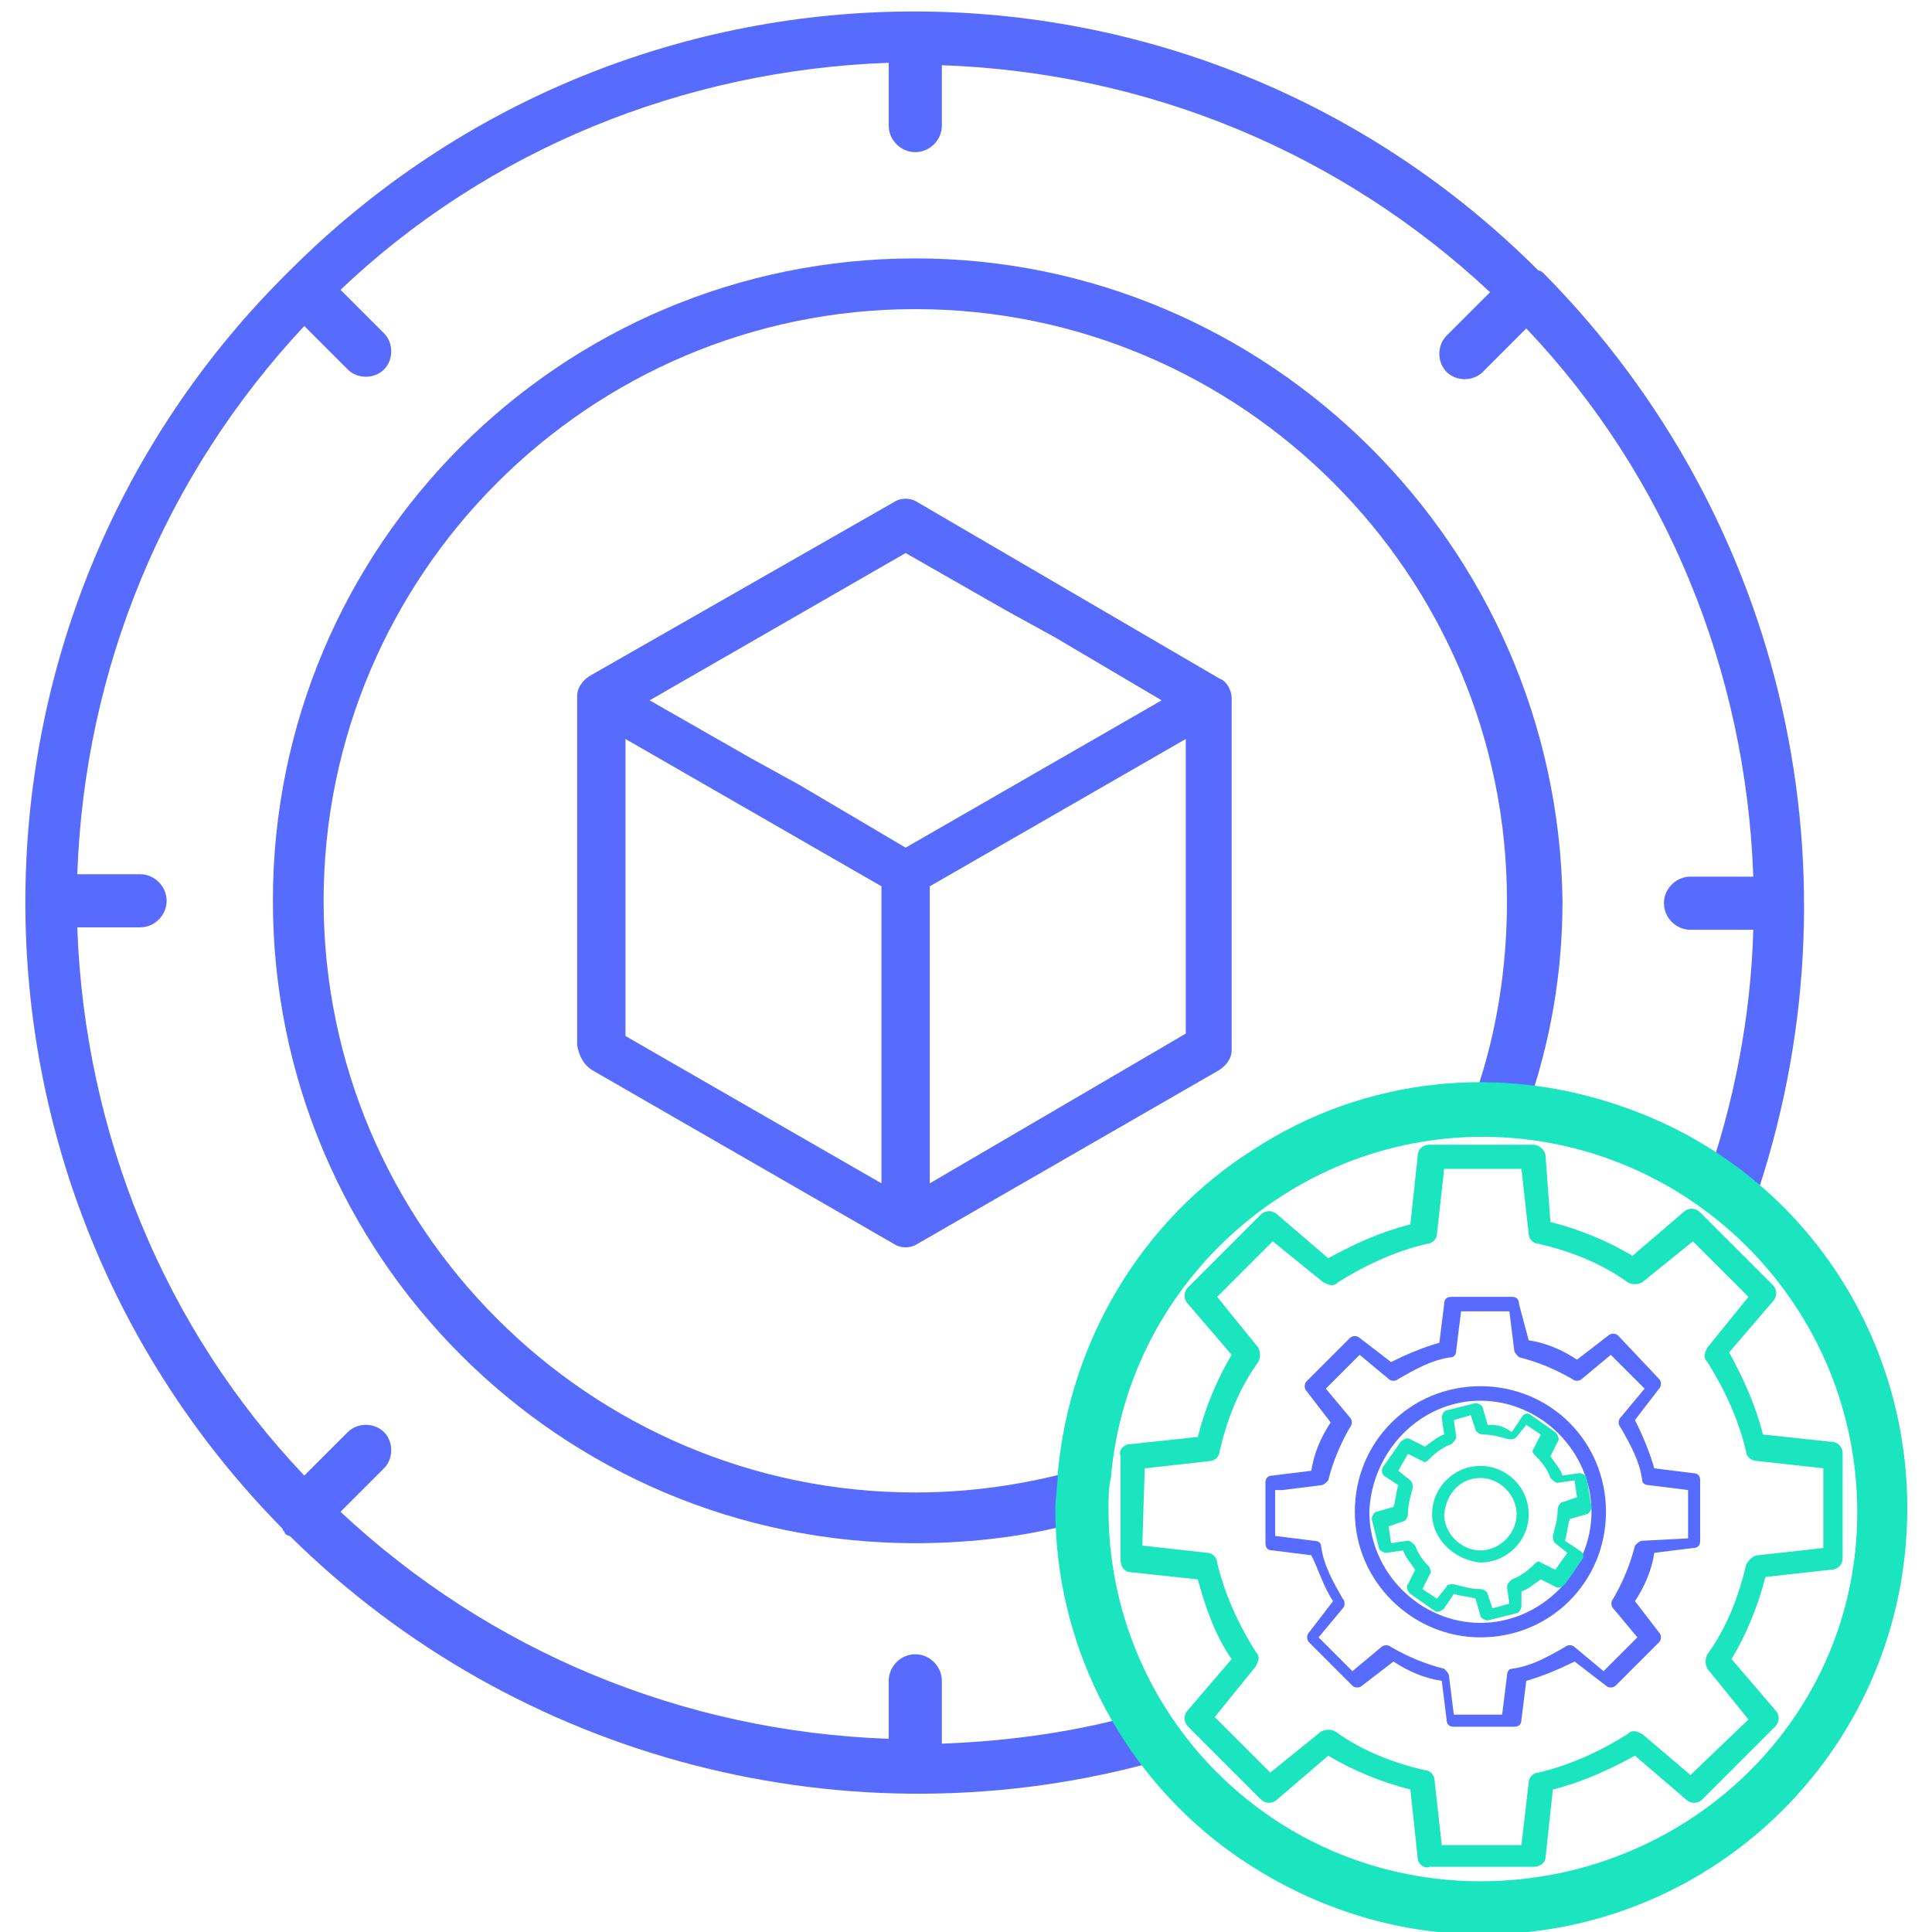 <svg version="1.1" id="el_ims6RcgWR" xmlns="http://www.w3.org/2000/svg" xmlns:xlink="http://www.w3.org/1999/xlink" x="0px" y="0px" viewBox="0 0 80 80" style="enable-background:new 0 0 80 80;" xml:space="preserve"><style>@-webkit-keyframes kf_el_dyQuEDdzDu_an_pb-gMUfkC{0%{-webkit-transform: translate(61.3px, 62.7px) rotate(0deg) translate(-61.3px, -62.7px);transform: translate(61.3px, 62.7px) rotate(0deg) translate(-61.3px, -62.7px);}100%{-webkit-transform: translate(61.3px, 62.7px) rotate(-180deg) translate(-61.3px, -62.7px);transform: translate(61.3px, 62.7px) rotate(-180deg) translate(-61.3px, -62.7px);}}@keyframes kf_el_dyQuEDdzDu_an_pb-gMUfkC{0%{-webkit-transform: translate(61.3px, 62.7px) rotate(0deg) translate(-61.3px, -62.7px);transform: translate(61.3px, 62.7px) rotate(0deg) translate(-61.3px, -62.7px);}100%{-webkit-transform: translate(61.3px, 62.7px) rotate(-180deg) translate(-61.3px, -62.7px);transform: translate(61.3px, 62.7px) rotate(-180deg) translate(-61.3px, -62.7px);}}@-webkit-keyframes kf_el_np8QBCstYF_an_q_5wroS96{0%{-webkit-transform: translate(61.4px, 62.6px) rotate(0deg) translate(-61.4px, -62.6px);transform: translate(61.4px, 62.6px) rotate(0deg) translate(-61.4px, -62.6px);}100%{-webkit-transform: translate(61.4px, 62.6px) rotate(-180deg) translate(-61.4px, -62.6px);transform: translate(61.4px, 62.6px) rotate(-180deg) translate(-61.4px, -62.6px);}}@keyframes kf_el_np8QBCstYF_an_q_5wroS96{0%{-webkit-transform: translate(61.4px, 62.6px) rotate(0deg) translate(-61.4px, -62.6px);transform: translate(61.4px, 62.6px) rotate(0deg) translate(-61.4px, -62.6px);}100%{-webkit-transform: translate(61.4px, 62.6px) rotate(-180deg) translate(-61.4px, -62.6px);transform: translate(61.4px, 62.6px) rotate(-180deg) translate(-61.4px, -62.6px);}}@-webkit-keyframes kf_el_yeWA44ZK3T_an_0BaTEVQKI{0%{-webkit-transform: translate(61.337px, 62.363px) rotate(0deg) translate(-61.337px, -62.363px);transform: translate(61.337px, 62.363px) rotate(0deg) translate(-61.337px, -62.363px);}100%{-webkit-transform: translate(61.337px, 62.363px) rotate(180deg) translate(-61.337px, -62.363px);transform: translate(61.337px, 62.363px) rotate(180deg) translate(-61.337px, -62.363px);}}@keyframes kf_el_yeWA44ZK3T_an_0BaTEVQKI{0%{-webkit-transform: translate(61.337px, 62.363px) rotate(0deg) translate(-61.337px, -62.363px);transform: translate(61.337px, 62.363px) rotate(0deg) translate(-61.337px, -62.363px);}100%{-webkit-transform: translate(61.337px, 62.363px) rotate(180deg) translate(-61.337px, -62.363px);transform: translate(61.337px, 62.363px) rotate(180deg) translate(-61.337px, -62.363px);}}@-webkit-keyframes kf_el_VkNKEJDUON_an_rR1_rJgVJ{0%{-webkit-transform: translate(37.45px, 36.15px) rotate(0deg) translate(-37.45px, -36.15px);transform: translate(37.45px, 36.15px) rotate(0deg) translate(-37.45px, -36.15px);}11.11%{-webkit-transform: translate(37.45px, 36.15px) rotate(90deg) translate(-37.45px, -36.15px);transform: translate(37.45px, 36.15px) rotate(90deg) translate(-37.45px, -36.15px);}27.78%{-webkit-transform: translate(37.45px, 36.15px) rotate(180deg) translate(-37.45px, -36.15px);transform: translate(37.45px, 36.15px) rotate(180deg) translate(-37.45px, -36.15px);}44.44%{-webkit-transform: translate(37.45px, 36.15px) rotate(360deg) translate(-37.45px, -36.15px);transform: translate(37.45px, 36.15px) rotate(360deg) translate(-37.45px, -36.15px);}61.11%{-webkit-transform: translate(37.45px, 36.15px) rotate(450deg) translate(-37.45px, -36.15px);transform: translate(37.45px, 36.15px) rotate(450deg) translate(-37.45px, -36.15px);}77.78%{-webkit-transform: translate(37.45px, 36.15px) rotate(540deg) translate(-37.45px, -36.15px);transform: translate(37.45px, 36.15px) rotate(540deg) translate(-37.45px, -36.15px);}100%{-webkit-transform: translate(37.45px, 36.15px) rotate(720deg) translate(-37.45px, -36.15px);transform: translate(37.45px, 36.15px) rotate(720deg) translate(-37.45px, -36.15px);}}@keyframes kf_el_VkNKEJDUON_an_rR1_rJgVJ{0%{-webkit-transform: translate(37.45px, 36.15px) rotate(0deg) translate(-37.45px, -36.15px);transform: translate(37.45px, 36.15px) rotate(0deg) translate(-37.45px, -36.15px);}11.11%{-webkit-transform: translate(37.45px, 36.15px) rotate(90deg) translate(-37.45px, -36.15px);transform: translate(37.45px, 36.15px) rotate(90deg) translate(-37.45px, -36.15px);}27.78%{-webkit-transform: translate(37.45px, 36.15px) rotate(180deg) translate(-37.45px, -36.15px);transform: translate(37.45px, 36.15px) rotate(180deg) translate(-37.45px, -36.15px);}44.44%{-webkit-transform: translate(37.45px, 36.15px) rotate(360deg) translate(-37.45px, -36.15px);transform: translate(37.45px, 36.15px) rotate(360deg) translate(-37.45px, -36.15px);}61.11%{-webkit-transform: translate(37.45px, 36.15px) rotate(450deg) translate(-37.45px, -36.15px);transform: translate(37.45px, 36.15px) rotate(450deg) translate(-37.45px, -36.15px);}77.78%{-webkit-transform: translate(37.45px, 36.15px) rotate(540deg) translate(-37.45px, -36.15px);transform: translate(37.45px, 36.15px) rotate(540deg) translate(-37.45px, -36.15px);}100%{-webkit-transform: translate(37.45px, 36.15px) rotate(720deg) translate(-37.45px, -36.15px);transform: translate(37.45px, 36.15px) rotate(720deg) translate(-37.45px, -36.15px);}}#el_ims6RcgWR *{-webkit-animation-duration: 3s;animation-duration: 3s;-webkit-animation-iteration-count: infinite;animation-iteration-count: infinite;-webkit-animation-timing-function: cubic-bezier(0, 0, 1, 1);animation-timing-function: cubic-bezier(0, 0, 1, 1);}#el_kxpq2UCa0z{fill: #D4E1F4;}#el_yt2mLwdCn0{fill: #576bff;}#el_ZBUe9SXtiY{fill: #576bff;}#el_JzVTPYqhVu{fill: #D4E1F4;visibility: hidden;}#el_LEf_r_Jbxd{fill: #D4E1F4;visibility: hidden;}#el_VkNKEJDUON{fill: #576bff;}#el_Oxs8_xbpgv{fill: #1AE5BE;}#el_np8QBCstYF{fill: #576bff;}#el_JKjKtmX2ub{fill: #576bff;}#el_z8EJFyvUzS{fill: #1AE5BE;}#el_dyQuEDdzDu{fill: #1AE5BE;}#el_yeWA44ZK3T{fill: #1AE5BE;}#el_VkNKEJDUON_an_rR1_rJgVJ{-webkit-animation-fill-mode: forwards;animation-fill-mode: forwards;-webkit-transform: translate(37.45px, 36.15px) rotate(0deg) translate(-37.45px, -36.15px);transform: translate(37.45px, 36.15px) rotate(0deg) translate(-37.45px, -36.15px);-webkit-animation-name: kf_el_VkNKEJDUON_an_rR1_rJgVJ;animation-name: kf_el_VkNKEJDUON_an_rR1_rJgVJ;-webkit-animation-timing-function: cubic-bezier(0, 0, 1, 1);animation-timing-function: cubic-bezier(0, 0, 1, 1);}#el_LEf_r_Jbxd_an_iQEDluQxU{-webkit-transform: translate(33.05px, 26.35px) rotate(0deg) translate(-33.05px, -26.35px);transform: translate(33.05px, 26.35px) rotate(0deg) translate(-33.05px, -26.35px);}#el_JzVTPYqhVu_an_gFcMblxFg{-webkit-transform: translate(31.2px, 39.8px) rotate(0deg) translate(-31.2px, -39.8px);transform: translate(31.2px, 39.8px) rotate(0deg) translate(-31.2px, -39.8px);}#el_yeWA44ZK3T_an_0BaTEVQKI{-webkit-animation-fill-mode: forwards;animation-fill-mode: forwards;-webkit-transform: translate(61.337px, 62.363px) rotate(0deg) translate(-61.337px, -62.363px);transform: translate(61.337px, 62.363px) rotate(0deg) translate(-61.337px, -62.363px);-webkit-animation-name: kf_el_yeWA44ZK3T_an_0BaTEVQKI;animation-name: kf_el_yeWA44ZK3T_an_0BaTEVQKI;-webkit-animation-timing-function: cubic-bezier(0, 0, 1, 1);animation-timing-function: cubic-bezier(0, 0, 1, 1);}#el_np8QBCstYF_an_q_5wroS96{-webkit-animation-fill-mode: forwards;animation-fill-mode: forwards;-webkit-transform: translate(61.4px, 62.6px) rotate(0deg) translate(-61.4px, -62.6px);transform: translate(61.4px, 62.6px) rotate(0deg) translate(-61.4px, -62.6px);-webkit-animation-name: kf_el_np8QBCstYF_an_q_5wroS96;animation-name: kf_el_np8QBCstYF_an_q_5wroS96;-webkit-animation-timing-function: cubic-bezier(0, 0, 1, 1);animation-timing-function: cubic-bezier(0, 0, 1, 1);}#el_ZBUe9SXtiY_an_Iggs6oLfM{-webkit-transform: translate(37.876px, 37.375px) rotate(0deg) translate(-37.876px, -37.375px);transform: translate(37.876px, 37.375px) rotate(0deg) translate(-37.876px, -37.375px);}#el_dyQuEDdzDu_an_pb-gMUfkC{-webkit-animation-fill-mode: forwards;animation-fill-mode: forwards;-webkit-transform: translate(61.3px, 62.7px) rotate(0deg) translate(-61.3px, -62.7px);transform: translate(61.3px, 62.7px) rotate(0deg) translate(-61.3px, -62.7px);-webkit-animation-name: kf_el_dyQuEDdzDu_an_pb-gMUfkC;animation-name: kf_el_dyQuEDdzDu_an_pb-gMUfkC;-webkit-animation-timing-function: cubic-bezier(0, 0, 1, 1);animation-timing-function: cubic-bezier(0, 0, 1, 1);}</style>


<g id="el_tNJGXjZ-lD">
	<path d="M37.9,10.7c-14.7,0-26.6,11.9-26.6,26.6s11.9,26.6,26.6,26.6c2.4,0,4.9-0.3,7.2-1c0.6-0.2,0.9-0.8,0.7-1.3&#10;&#9;&#9;s-0.8-0.9-1.3-0.7c-2.2,0.6-4.4,0.9-6.6,0.9c-13.5,0-24.5-11-24.5-24.5s11-24.5,24.5-24.5s24.5,11,24.5,24.5c0,2.7-0.4,5.4-1.3,8&#10;&#9;&#9;c-0.2,0.6,0.1,1.2,0.7,1.4c0.6,0.2,1.2-0.1,1.4-0.7c1-2.8,1.5-5.7,1.5-8.7C64.5,22.6,52.5,10.7,37.9,10.7z" id="el_yt2mLwdCn0"/>
	<path d="M63.9,11.3c0,0-0.1-0.1-0.2-0.1C49.4-3.1,26.3-3.1,12,11.2c-0.1,0.1-0.2,0.2-0.3,0.3&#10;&#9;&#9;c-14.2,14.3-14.2,37.4,0,51.8c0,0.1,0.1,0.1,0.1,0.2c0,0,0.1,0.1,0.2,0.1c9.4,9.3,23.2,12.9,36,9.3c0.6-0.2,0.9-0.8,0.7-1.3&#10;&#9;&#9;c-0.2-0.6-0.7-0.9-1.3-0.7c-2.7,0.8-5.6,1.2-8.4,1.3v-2.6c0-0.6-0.5-1.1-1.1-1.1s-1.1,0.5-1.1,1.1V72c-8.5-0.3-16.5-3.6-22.7-9.4&#10;&#9;&#9;l1.8-1.8c0.4-0.4,0.4-1.1,0-1.5c-0.4-0.4-1.1-0.4-1.5,0l-1.8,1.8C6.8,55,3.5,46.9,3.2,38.4h2.6c0.6,0,1.1-0.5,1.1-1.1&#10;&#9;&#9;s-0.5-1.1-1.1-1.1H3.2c0.3-8.5,3.6-16.5,9.4-22.7l1.8,1.8c0.4,0.4,1.1,0.4,1.5,0s0.4-1.1,0-1.5L14.1,12c6.1-5.8,14.2-9.1,22.7-9.4&#10;&#9;&#9;v2.6c0,0.6,0.5,1.1,1.1,1.1S39,5.8,39,5.2V2.7c8.5,0.3,16.5,3.6,22.7,9.4l-1.8,1.8c-0.4,0.4-0.4,1.1,0,1.5s1.1,0.4,1.5,0l1.8-1.8&#10;&#9;&#9;c5.8,6.1,9.1,14.2,9.4,22.7H70c-0.6,0-1.1,0.5-1.1,1.1s0.5,1.1,1.1,1.1h2.6c-0.1,3.6-0.8,7.2-2,10.6c-0.2,0.6,0.1,1.2,0.6,1.4&#10;&#9;&#9;s1.2-0.1,1.4-0.6C77.3,36.4,74,21.5,63.9,11.3L63.9,11.3z" id="el_ZBUe9SXtiY"/>
	
	
	<g id="el_VkNKEJDUON_an_rR1_rJgVJ" data-animator-group="true" data-animator-type="1"><path d="M24.5,44.3L37,51.5c0.3,0.2,0.7,0.2,1,0l12.5-7.2c0.3-0.2,0.5-0.5,0.5-0.8V28.9c0-0.3-0.2-0.7-0.5-0.8L38,20.8&#10;&#9;&#9;c-0.3-0.2-0.7-0.2-1,0L24.4,28c-0.3,0.2-0.5,0.5-0.5,0.8v14.5C24,43.8,24.2,44.1,24.5,44.3z M25.9,30.6l10.6,6.1V49l-10.6-6.1V30.6&#10;&#9;&#9;z M43.7,26.4l4.4,2.6l-10.6,6.1l-4.4-2.6l-2-1.1L26.9,29l10.6-6.1l4.2,2.4L43.7,26.4z M38.5,49V36.7l10.6-6.1v12.2L38.5,49z" id="el_VkNKEJDUON"/></g>
</g>
<path d="M67.4,45.9c-5.2-1.9-10.9-1.3-15.5,1.7c-4.6,2.9-7.6,7.9-8.1,13.4c0,0.5-0.1,1-0.1,1.5c0,5.5,2.6,10.7,7,14&#10;&#9;c3.1,2.3,6.8,3.6,10.7,3.6c8.5,0,15.8-6.1,17.3-14.5C80.2,57.1,75.5,48.8,67.4,45.9z M61.3,77.9c-4.1,0-8-1.6-10.9-4.5&#10;&#9;c-2.9-2.9-4.5-6.8-4.5-10.9c0-0.4,0-0.9,0.1-1.3c0.7-8.3,8-14.6,16.3-14.1S77.1,54.6,76.9,63S69.7,77.9,61.3,77.9z" id="el_Oxs8_xbpgv"/>
<g id="el_np8QBCstYF_an_q_5wroS96" data-animator-group="true" data-animator-type="1"><path d="M55.2,66.3l-1,1.3c-0.1,0.1-0.1,0.3,0,0.4l1.8,1.8c0.1,0.1,0.3,0.1,0.4,0l1.3-1c0.6,0.4,1.3,0.7,2,0.8l0.2,1.6&#10;&#9;c0,0.2,0.1,0.3,0.3,0.3h2.5c0.2,0,0.3-0.1,0.3-0.3l0.2-1.6c0.7-0.2,1.4-0.5,2-0.8l1.3,1c0.1,0.1,0.3,0.1,0.4,0l1.8-1.8&#10;&#9;c0.1-0.1,0.1-0.3,0-0.4l-1-1.3c0.4-0.6,0.7-1.3,0.8-2l1.6-0.2c0.2,0,0.3-0.1,0.3-0.3v-2.5c0-0.2-0.1-0.3-0.3-0.3l-1.6-0.2&#10;&#9;c-0.2-0.7-0.5-1.4-0.8-2l1-1.3c0.1-0.1,0.1-0.3,0-0.4L67,55.3c-0.1-0.1-0.3-0.1-0.4,0l-1.3,1c-0.6-0.4-1.3-0.7-2-0.8L62.9,54&#10;&#9;c0-0.2-0.1-0.3-0.3-0.3h-2.5c-0.2,0-0.3,0.1-0.3,0.3l-0.2,1.6c-0.7,0.2-1.4,0.5-2,0.8l-1.3-1c-0.1-0.1-0.3-0.1-0.4,0l-1.8,1.8&#10;&#9;c-0.1,0.1-0.1,0.3,0,0.4l1,1.3c-0.4,0.6-0.7,1.3-0.8,2l-1.6,0.2c-0.2,0-0.3,0.1-0.3,0.3v2.5c0,0.2,0.1,0.3,0.3,0.3l1.6,0.2&#10;&#9;C54.6,65,54.8,65.7,55.2,66.3z M53.1,61.7l1.6-0.2c0.1,0,0.2-0.1,0.3-0.2c0.2-0.8,0.5-1.5,0.9-2.2c0.1-0.1,0.1-0.3,0-0.4l-1-1.2&#10;&#9;l1.4-1.4l1.2,1c0.1,0.1,0.3,0.1,0.4,0c0.7-0.4,1.4-0.8,2.2-0.9c0.1,0,0.2-0.1,0.2-0.3l0.2-1.6h2l0.2,1.6c0,0.1,0.1,0.2,0.2,0.3&#10;&#9;c0.8,0.2,1.5,0.5,2.2,0.9c0.1,0.1,0.3,0.1,0.4,0l1.2-1l1.4,1.4l-1,1.2c-0.1,0.1-0.1,0.3,0,0.4c0.4,0.7,0.8,1.4,0.9,2.2&#10;&#9;c0,0.1,0.1,0.2,0.3,0.2l1.6,0.2v2L68,63.8c-0.1,0-0.2,0.1-0.3,0.2c-0.2,0.8-0.5,1.5-0.9,2.2c-0.1,0.1-0.1,0.3,0,0.4l1,1.2l-1.4,1.4&#10;&#9;l-1.2-1c-0.1-0.1-0.3-0.1-0.4,0c-0.7,0.4-1.4,0.8-2.2,0.9c-0.1,0-0.2,0.1-0.2,0.3L62.2,71h-2L60,69.4c0-0.1-0.1-0.2-0.2-0.3&#10;&#9;c-0.8-0.2-1.5-0.5-2.2-0.9c-0.1-0.1-0.3-0.1-0.4,0l-1.2,1l-1.4-1.4l1-1.2c0.1-0.1,0.1-0.3,0-0.4c-0.4-0.7-0.8-1.4-0.9-2.2&#10;&#9;c0-0.1-0.1-0.2-0.3-0.2l-1.6-0.2v-1.9H53.1z" id="el_np8QBCstYF"/></g>
<path d="M61.3,67.8c2.9,0,5.2-2.3,5.2-5.2c0-2.9-2.3-5.2-5.2-5.2c-2.9,0-5.2,2.3-5.2,5.2C56.1,65.5,58.5,67.8,61.3,67.8&#10;&#9;z M61.3,58c2.5,0,4.6,2.1,4.6,4.6s-2.1,4.6-4.6,4.6s-4.6-2.1-4.6-4.6C56.8,60.1,58.8,58,61.3,58L61.3,58z" id="el_JKjKtmX2ub"/>
<path d="M57.3,61.1l0.6,0.4c-0.1,0.3-0.1,0.6-0.2,0.9L57,62.6c-0.1,0-0.2,0.2-0.2,0.3l0.3,1.2c0,0.1,0.2,0.2,0.3,0.2&#10;&#9;l0.7-0.1c0.1,0.3,0.3,0.5,0.5,0.8l-0.3,0.6c-0.1,0.1,0,0.3,0.1,0.4l1,0.7c0.1,0.1,0.3,0,0.4-0.1l0.4-0.6c0.3,0.1,0.6,0.1,0.9,0.2&#10;&#9;l0.2,0.7c0,0.1,0.2,0.2,0.3,0.2l1.2-0.3c0.1,0,0.2-0.2,0.2-0.3l0-0.6c0.3-0.1,0.5-0.3,0.8-0.5l0.6,0.3c0.1,0.1,0.3,0,0.4-0.1l0.7-1&#10;&#9;c0.1-0.1,0.1-0.3-0.1-0.4l-0.6-0.4c0.1-0.3,0.1-0.6,0.2-0.9l0.7-0.2c0.1,0,0.2-0.2,0.2-0.3l-0.2-1.2c0-0.1-0.2-0.2-0.3-0.2l-0.7,0.1&#10;&#9;c-0.1-0.3-0.3-0.5-0.5-0.8l0.3-0.6c0.1-0.1,0-0.3-0.1-0.4l-1-0.7c-0.1-0.1-0.3-0.1-0.4,0.1l-0.4,0.6c-0.4-0.3-0.7-0.3-1-0.3&#10;&#9;l-0.2-0.7c0-0.1-0.2-0.2-0.3-0.2l-1.2,0.3c-0.1,0-0.2,0.2-0.2,0.3l0.1,0.7c-0.3,0.1-0.5,0.3-0.8,0.5l-0.6-0.3&#10;&#9;c-0.1-0.1-0.3,0-0.4,0.1l-0.7,1C57.2,60.8,57.2,61,57.3,61.1z M58.3,60.2l0.6,0.3c0.1,0.1,0.2,0,0.3-0.1c0.3-0.3,0.6-0.5,0.9-0.6&#10;&#9;c0.1-0.1,0.2-0.2,0.2-0.3l-0.1-0.7l0.7-0.2l0.2,0.6c0,0.1,0.2,0.2,0.3,0.2c0.4,0,0.7,0.1,1.1,0.2c0.1,0,0.2,0,0.3-0.1l0.4-0.5&#10;&#9;l0.6,0.4L63.5,60c-0.1,0.1,0,0.2,0.1,0.3c0.3,0.3,0.5,0.6,0.6,0.9c0.1,0.1,0.2,0.2,0.3,0.2l0.7-0.1l0.1,0.7l-0.6,0.2&#10;&#9;c-0.1,0-0.2,0.2-0.2,0.3c0,0.4-0.1,0.7-0.2,1.1c0,0.1,0,0.2,0.1,0.3l0.5,0.4L64.4,65l-0.6-0.3c-0.1-0.1-0.2,0-0.3,0.1&#10;&#9;c-0.3,0.3-0.6,0.5-0.9,0.6c-0.1,0.1-0.2,0.2-0.2,0.3l0.1,0.7l-0.7,0.2L61.6,66c0-0.1-0.2-0.2-0.3-0.2c-0.4,0-0.7-0.1-1.1-0.2&#10;&#9;c-0.1,0-0.3,0-0.3,0.1l-0.4,0.5l-0.6-0.4l0.3-0.6c0.1-0.1,0-0.2,0-0.3c-0.3-0.3-0.5-0.6-0.6-0.9c-0.1-0.1-0.2-0.2-0.3-0.2l-0.7,0.1&#10;&#9;l-0.1-0.7l0.6-0.2c0.1,0,0.2-0.2,0.2-0.3c0-0.4,0.1-0.7,0.2-1.1c0-0.1,0-0.2-0.1-0.3l-0.5-0.4L58.3,60.2z" id="el_z8EJFyvUzS"/>
<g id="el_dyQuEDdzDu_an_pb-gMUfkC" data-animator-group="true" data-animator-type="1"><path d="M61.3,64.7c1.1,0,2-0.9,2-2s-0.9-2-2-2s-2,0.9-2,2l0,0C59.3,63.7,60.2,64.6,61.3,64.7z M61.3,61.2&#10;&#9;c0.8,0,1.5,0.7,1.5,1.5s-0.7,1.5-1.5,1.5s-1.5-0.7-1.5-1.5l0,0C59.9,61.8,60.5,61.2,61.3,61.2z" id="el_dyQuEDdzDu"/></g>
<g id="el_yeWA44ZK3T_an_0BaTEVQKI" data-animator-group="true" data-animator-type="1"><path d="M51,68.7l-1.8,2.1c-0.2,0.2-0.2,0.5,0,0.7l3,3c0.2,0.2,0.5,0.2,0.7,0l2.1-1.8c1,0.6,2.2,1.1,3.4,1.4l0.3,2.8&#10;&#9;c0,0.3,0.3,0.5,0.5,0.4h4.3c0.3,0,0.5-0.2,0.5-0.4l0.3-2.8c1.2-0.3,2.3-0.8,3.4-1.4l2.1,1.8c0.2,0.2,0.5,0.2,0.7,0l3-3&#10;&#9;c0.2-0.2,0.2-0.5,0-0.7l-1.8-2.1c0.6-1,1.1-2.2,1.4-3.4l2.7-0.3c0.3,0,0.5-0.2,0.5-0.5v-4.3c0-0.3-0.2-0.5-0.5-0.5L73,59.4&#10;&#9;c-0.3-1.2-0.8-2.3-1.4-3.4l1.8-2.1c0.2-0.2,0.2-0.5,0-0.7l-3-3c-0.2-0.2-0.5-0.2-0.7,0L67.6,52c-1-0.6-2.2-1.1-3.4-1.4L64,47.9&#10;&#9;c0-0.3-0.3-0.5-0.5-0.5h-4.3c-0.3,0-0.5,0.2-0.5,0.5l-0.3,2.8c-1.2,0.3-2.3,0.8-3.4,1.4l-2.1-1.8c-0.2-0.2-0.5-0.2-0.7,0l-3,3&#10;&#9;c-0.2,0.2-0.2,0.5,0,0.7l1.8,2.1c-0.6,1-1.1,2.2-1.4,3.4l-2.8,0.3c-0.3,0-0.5,0.3-0.4,0.5v4.3c0,0.3,0.2,0.5,0.4,0.5l2.8,0.3&#10;&#9;C49.9,66.5,50.3,67.7,51,68.7z M47.4,60.8l2.7-0.3c0.2,0,0.4-0.2,0.4-0.4c0.3-1.3,0.8-2.6,1.6-3.7c0.1-0.2,0.1-0.4,0-0.6l-1.7-2.1&#10;&#9;l2.3-2.3l2.1,1.7c0.2,0.1,0.4,0.2,0.6,0c1.1-0.7,2.4-1.3,3.7-1.6c0.2,0,0.4-0.2,0.4-0.4l0.3-2.7H63l0.3,2.7c0,0.2,0.2,0.4,0.4,0.4&#10;&#9;c1.3,0.3,2.6,0.8,3.7,1.6c0.2,0.1,0.4,0.1,0.6,0l2.1-1.7l2.3,2.3l-1.7,2.1c-0.1,0.2-0.2,0.4,0,0.6c0.7,1.1,1.3,2.4,1.6,3.7&#10;&#9;c0,0.2,0.2,0.4,0.5,0.4l2.7,0.3v3.3l-2.7,0.3c-0.2,0-0.4,0.2-0.5,0.4c-0.3,1.3-0.8,2.6-1.6,3.7c-0.1,0.2-0.1,0.4,0,0.6l1.7,2.1&#10;&#9;L70,73.5l-2-1.7c-0.2-0.1-0.4-0.2-0.6,0c-1.1,0.7-2.4,1.3-3.7,1.6c-0.2,0-0.4,0.2-0.4,0.4L63,76.4h-3.3l-0.3-2.7&#10;&#9;c0-0.2-0.2-0.4-0.4-0.4c-1.3-0.3-2.6-0.8-3.7-1.6c-0.2-0.1-0.4-0.1-0.6,0l-2.1,1.7l-2.3-2.3L52,69c0.1-0.2,0.2-0.4,0-0.6&#10;&#9;c-0.7-1.1-1.3-2.4-1.6-3.7c0-0.2-0.2-0.4-0.4-0.4L47.3,64L47.4,60.8L47.4,60.8z" id="el_yeWA44ZK3T"/></g>
</svg>
